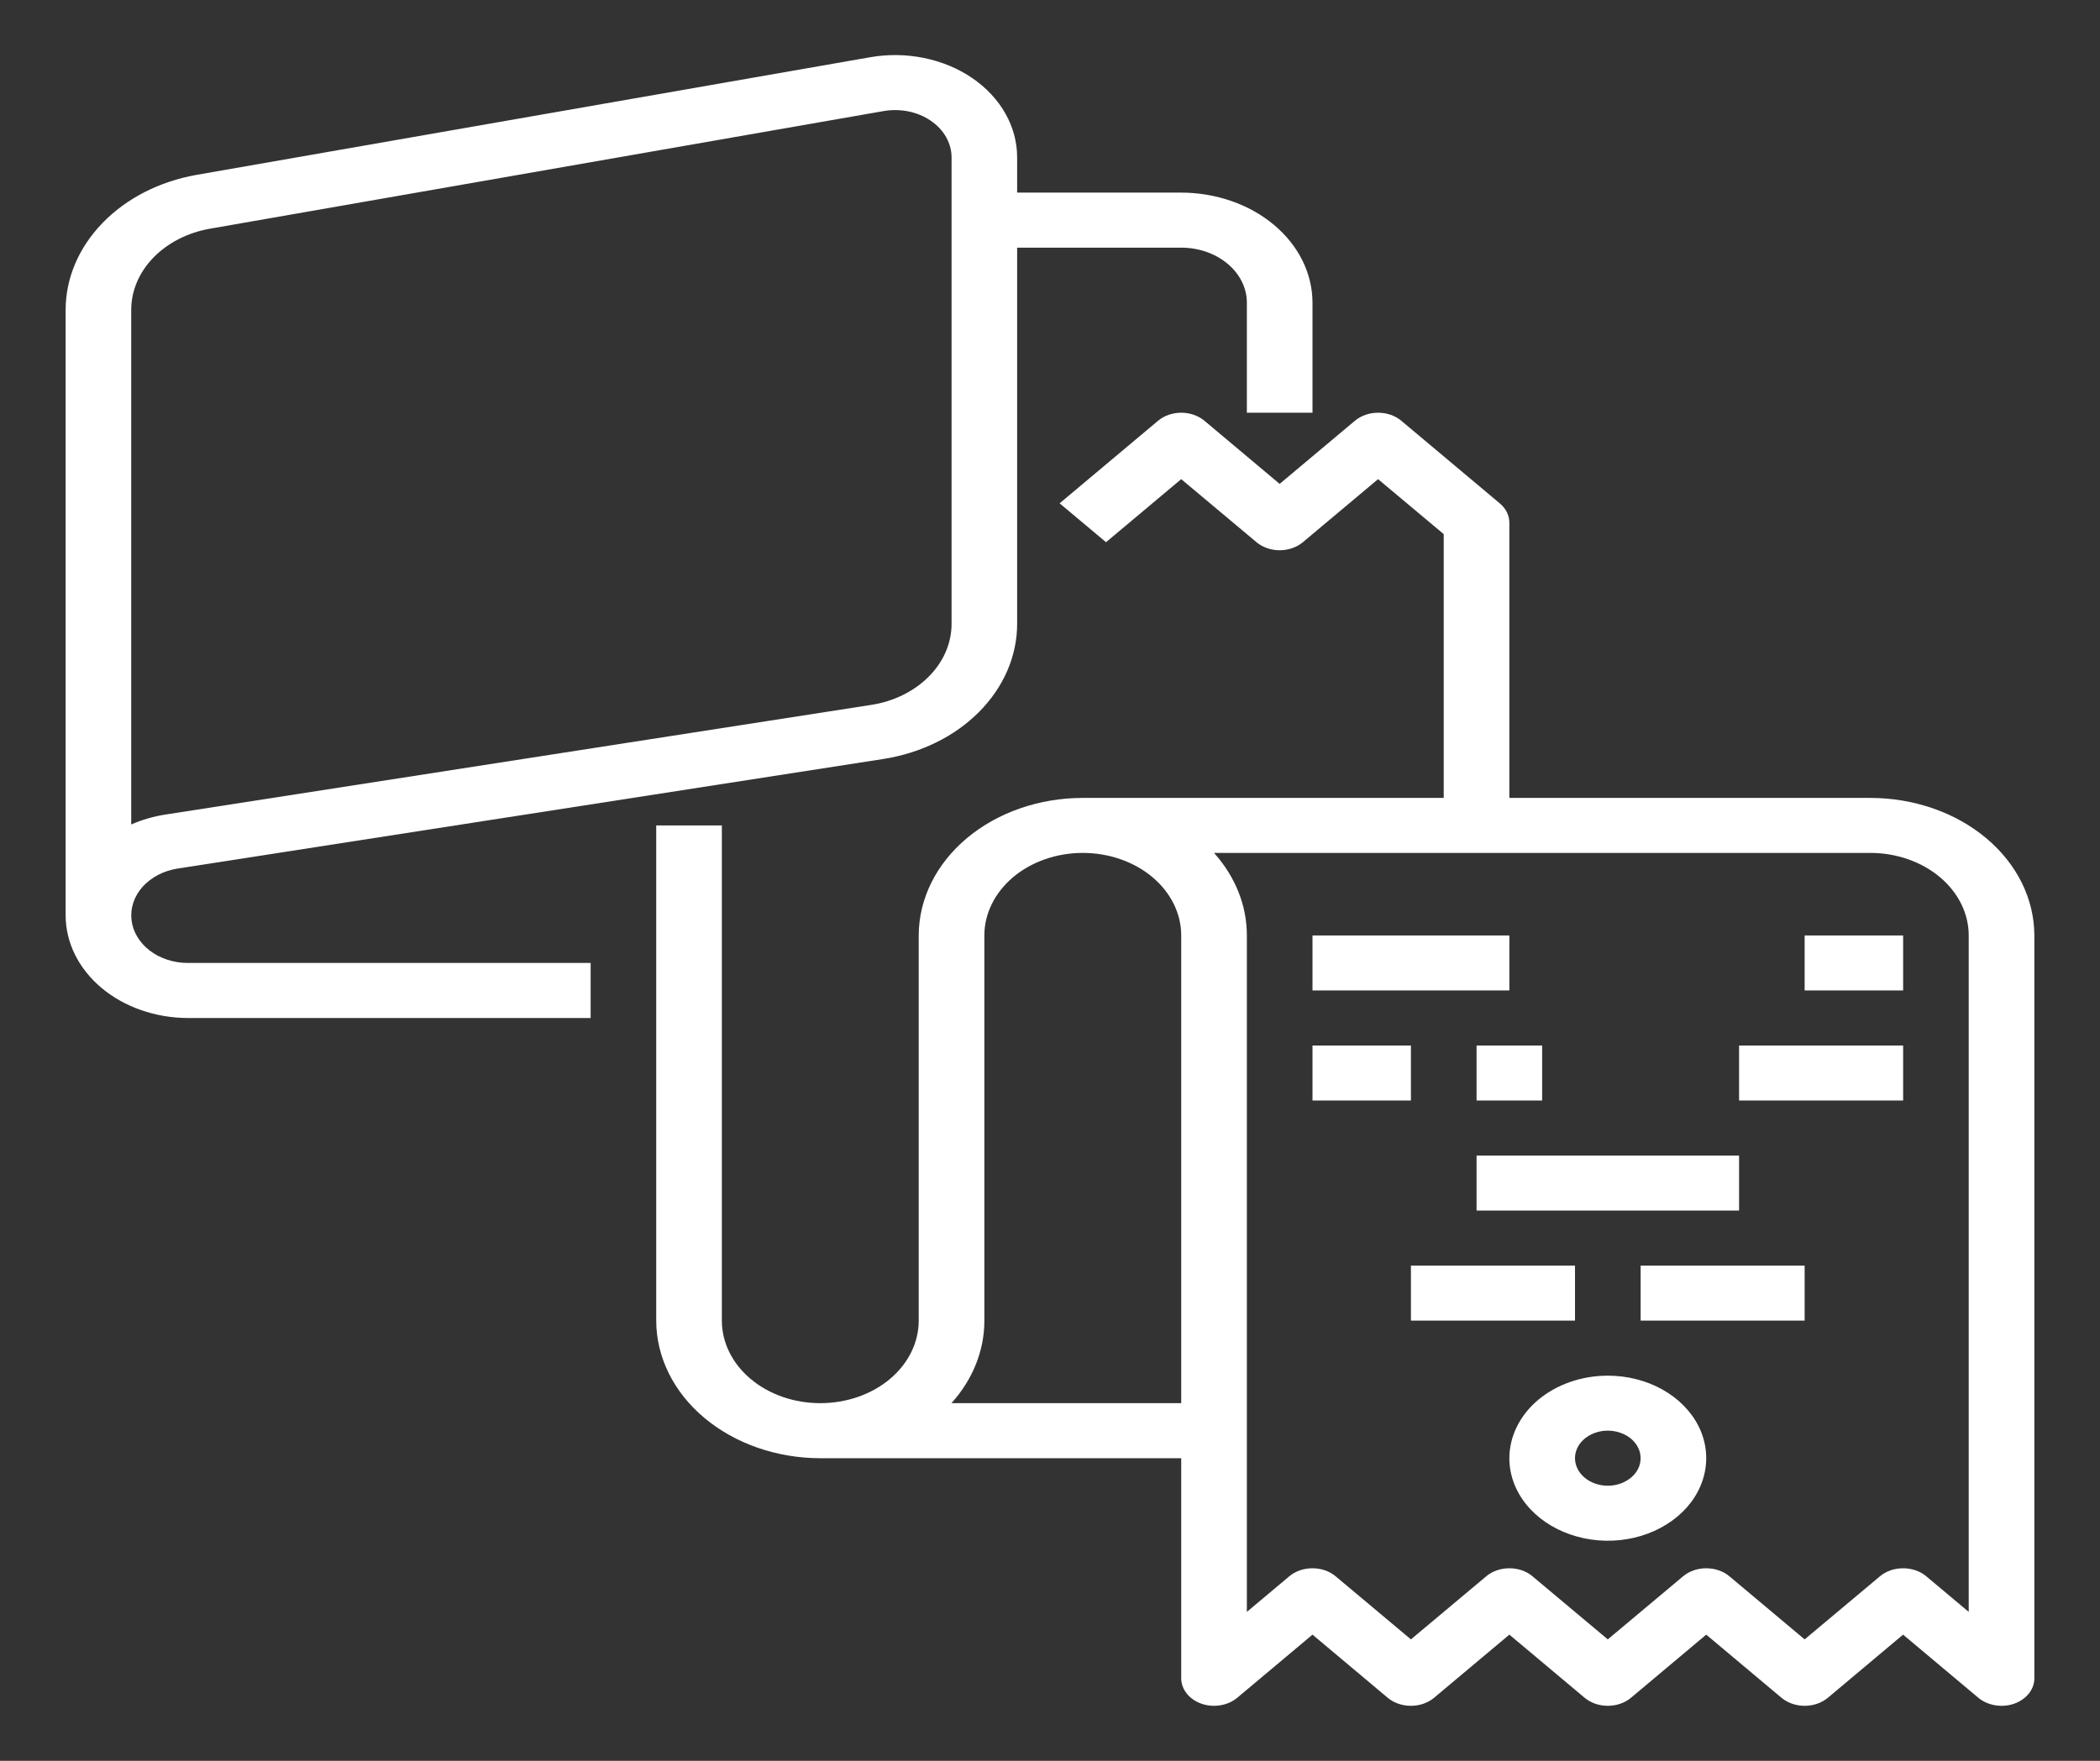 <svg width="31" height="26" viewBox="0 0 31 26" fill="none" xmlns="http://www.w3.org/2000/svg">
<rect x="0" y="0" width="31" height="26" fill="#333333" stroke="none"/>
<path d="M2.896 2.583L12.846 0.845C13.108 0.799 13.379 0.803 13.639 0.856C13.9 0.909 14.143 1.01 14.35 1.151C14.558 1.293 14.726 1.472 14.841 1.675C14.956 1.878 15.015 2.099 15.015 2.324V2.844H17.437C17.951 2.845 18.443 3.016 18.807 3.321C19.17 3.625 19.374 4.038 19.375 4.469V6.094H18.406V4.469C18.406 4.254 18.304 4.047 18.122 3.895C17.94 3.742 17.694 3.657 17.437 3.657H15.015V9.211C15.015 9.686 14.817 10.145 14.455 10.51C14.094 10.875 13.591 11.122 13.034 11.208L2.622 12.825C2.417 12.857 2.233 12.953 2.107 13.092C1.981 13.232 1.922 13.406 1.941 13.581C1.96 13.755 2.056 13.917 2.21 14.036C2.365 14.154 2.566 14.219 2.775 14.219H8.719V15.032H2.775C2.296 15.031 1.837 14.871 1.498 14.587C1.16 14.303 0.969 13.918 0.969 13.516V4.572C0.97 4.105 1.163 3.654 1.514 3.292C1.864 2.93 2.352 2.68 2.896 2.583ZM1.937 12.174C2.097 12.104 2.269 12.054 2.446 12.027L12.858 10.409C13.192 10.358 13.493 10.209 13.711 9.99C13.928 9.772 14.047 9.496 14.047 9.211V2.324C14.047 2.22 14.019 2.118 13.966 2.024C13.913 1.93 13.835 1.847 13.739 1.782C13.643 1.716 13.531 1.67 13.411 1.645C13.29 1.621 13.165 1.619 13.044 1.64L3.094 3.378C2.768 3.436 2.475 3.587 2.264 3.804C2.054 4.021 1.938 4.292 1.937 4.572V12.174Z" fill="white"/>
<path d="M29.732 25.157C29.643 25.188 29.546 25.196 29.452 25.18C29.358 25.164 29.272 25.126 29.204 25.069L28.093 24.137L26.983 25.069C26.892 25.145 26.769 25.188 26.64 25.188C26.512 25.188 26.389 25.145 26.298 25.069L25.187 24.137L24.077 25.069C23.986 25.145 23.863 25.188 23.734 25.188C23.606 25.188 23.483 25.145 23.392 25.069L22.281 24.137L21.17 25.069C21.08 25.145 20.956 25.188 20.828 25.188C20.7 25.188 20.576 25.145 20.485 25.069L19.375 24.137L18.264 25.069C18.196 25.126 18.11 25.164 18.016 25.18C17.922 25.196 17.825 25.188 17.736 25.157C17.648 25.126 17.572 25.074 17.519 25.007C17.466 24.94 17.437 24.862 17.437 24.782V21.532H12.109C11.467 21.531 10.851 21.317 10.397 20.936C9.943 20.555 9.688 20.039 9.687 19.5V12.188H10.656V19.5C10.656 19.823 10.809 20.134 11.082 20.362C11.354 20.591 11.724 20.719 12.109 20.719C12.495 20.719 12.864 20.591 13.137 20.362C13.409 20.134 13.562 19.823 13.562 19.5V13.813C13.563 13.274 13.818 12.758 14.272 12.377C14.726 11.996 15.342 11.782 15.984 11.782H21.312V7.887L20.343 7.075L19.233 8.006C19.142 8.082 19.019 8.125 18.89 8.125C18.762 8.125 18.639 8.082 18.548 8.006L17.437 7.075L16.327 8.006L15.642 7.432L17.095 6.213C17.186 6.137 17.309 6.094 17.437 6.094C17.566 6.094 17.689 6.137 17.78 6.213L18.89 7.145L20.001 6.213C20.092 6.137 20.215 6.094 20.343 6.094C20.472 6.094 20.595 6.137 20.686 6.213L22.139 7.432C22.23 7.508 22.281 7.611 22.281 7.719V11.782H27.609C28.251 11.782 28.867 11.996 29.321 12.377C29.775 12.758 30.03 13.274 30.031 13.813V24.782C30.031 24.862 30.003 24.94 29.949 25.007C29.896 25.074 29.82 25.126 29.732 25.157ZM15.984 12.594C15.599 12.594 15.229 12.723 14.957 12.951C14.685 13.18 14.531 13.49 14.531 13.813V19.5C14.532 19.94 14.361 20.368 14.045 20.719H17.437V13.813C17.437 13.49 17.284 13.18 17.011 12.951C16.739 12.723 16.369 12.594 15.984 12.594ZM29.062 13.813C29.062 13.49 28.909 13.18 28.636 12.951C28.364 12.723 27.994 12.594 27.609 12.594H17.921C18.236 12.945 18.407 13.373 18.406 13.813V23.801L19.032 23.276C19.123 23.199 19.246 23.157 19.375 23.157C19.503 23.157 19.626 23.199 19.717 23.276L20.828 24.207L21.939 23.276C22.029 23.199 22.153 23.157 22.281 23.157C22.41 23.157 22.533 23.199 22.623 23.276L23.734 24.207L24.845 23.276C24.936 23.199 25.059 23.157 25.187 23.157C25.316 23.157 25.439 23.199 25.53 23.276L26.64 24.207L27.751 23.276C27.842 23.199 27.965 23.157 28.093 23.157C28.222 23.157 28.345 23.199 28.436 23.276L29.062 23.801V13.813Z" fill="white"/>
<path d="M23.734 20.313C24.022 20.313 24.302 20.384 24.541 20.518C24.78 20.652 24.967 20.843 25.077 21.065C25.187 21.288 25.215 21.533 25.159 21.769C25.103 22.006 24.965 22.223 24.762 22.393C24.558 22.564 24.3 22.68 24.018 22.727C23.736 22.774 23.444 22.75 23.178 22.657C22.913 22.565 22.686 22.409 22.526 22.209C22.366 22.008 22.281 21.773 22.281 21.532C22.282 21.208 22.435 20.899 22.707 20.67C22.98 20.442 23.349 20.313 23.734 20.313ZM23.734 21.938C23.83 21.938 23.924 21.914 24.003 21.869C24.083 21.825 24.145 21.761 24.182 21.687C24.218 21.613 24.228 21.531 24.209 21.452C24.191 21.373 24.144 21.301 24.077 21.244C24.009 21.188 23.923 21.149 23.829 21.133C23.735 21.117 23.637 21.125 23.549 21.156C23.46 21.187 23.385 21.239 23.331 21.306C23.278 21.373 23.25 21.451 23.25 21.532C23.25 21.639 23.301 21.742 23.392 21.819C23.483 21.895 23.606 21.938 23.734 21.938Z" fill="white"/>
<path d="M20.828 19.5H23.25V18.688H20.828V19.5Z" fill="white"/>
<path d="M24.219 19.5H26.64V18.688H24.219V19.5Z" fill="white"/>
<path d="M21.797 17.875H25.672V17.063H21.797V17.875Z" fill="white"/>
<path d="M19.375 16.25H20.828V15.438H19.375V16.25Z" fill="white"/>
<path d="M19.375 14.625H22.281V13.813H19.375V14.625Z" fill="white"/>
<path d="M21.797 16.25H22.765V15.438H21.797V16.25Z" fill="white"/>
<path d="M25.672 16.25H28.094V15.438H25.672V16.25Z" fill="white"/>
<path d="M26.64 14.625H28.094V13.813H26.64V14.625Z" fill="white"/>
</svg>
